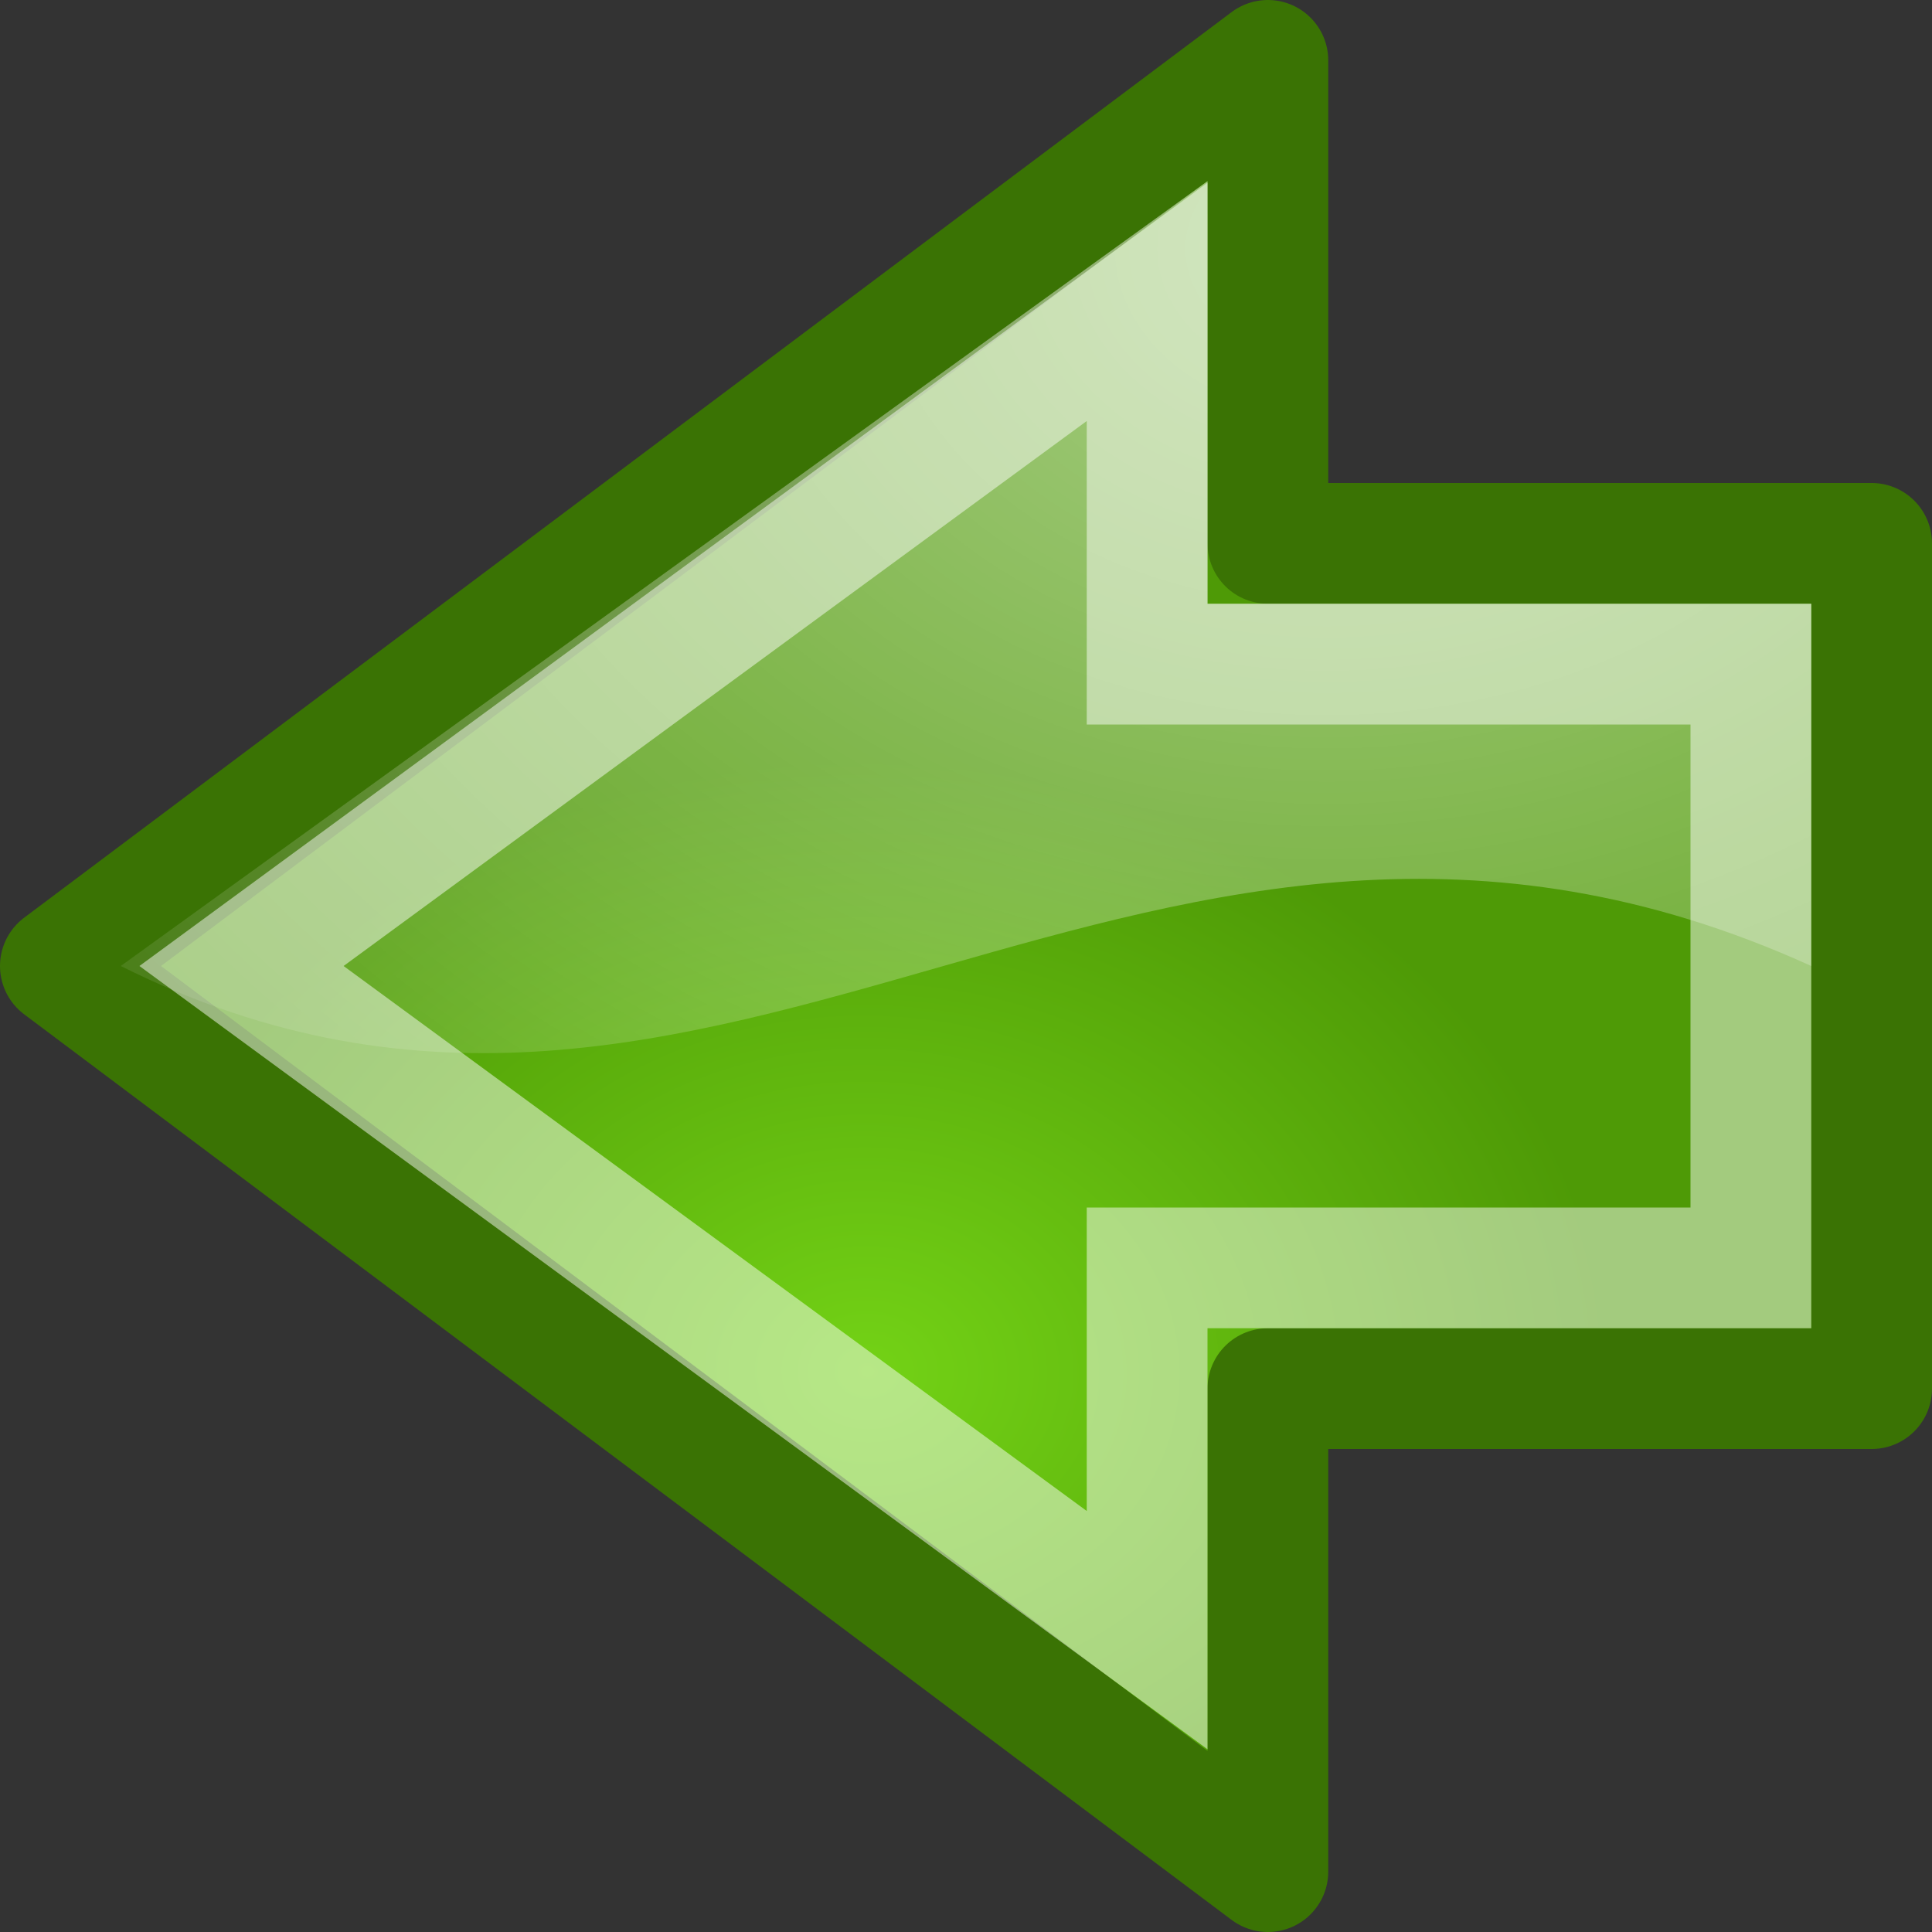 <svg xmlns="http://www.w3.org/2000/svg" xmlns:xlink="http://www.w3.org/1999/xlink" height="16" width="16" version="1.0">
 <rect width="100%" height="100%" fill="#333333" stroke="none"/>
 <defs>
  <linearGradient id="a">
   <stop offset="0" stop-color="#fff"/>
   <stop offset="1" stop-color="#fff" stop-opacity="0"/>
  </linearGradient>
  <radialGradient xlink:href="#a" id="d" gradientUnits="userSpaceOnUse" gradientTransform="matrix(-.882 0 0 .693 28.094 -1.192)" cx="19.389" cy="4.693" fx="19.389" fy="4.693" r="17.171"/>
  <radialGradient xlink:href="#b" id="c" gradientUnits="userSpaceOnUse" gradientTransform="matrix(-.363 -.009 .007 -.299 17.495 16.282)" cx="28.698" cy="15.607" fx="28.698" fy="15.607" r="16.956"/>
  <linearGradient id="b">
   <stop offset="0" stop-color="#73d216"/>
   <stop offset="1" stop-color="#4e9a06"/>
  </linearGradient>
 </defs>
 <g color="#000">
  <path style="marker:none" d="M15.5 4.5h-5v-4L.5 8l10 7.5v-4h5v-7z" fill="url(#c)" fill-rule="evenodd" stroke="#3a7304" stroke-linecap="round" stroke-linejoin="round" stroke-miterlimit="10" overflow="visible"/>
  <path d="M10 1.5V5h5v3C9.5 5.5 6 10.5 1 8l9-6.5z" style="marker:none" opacity=".508" fill="url(#d)" fill-rule="evenodd" overflow="visible"/>
  <path style="marker:none" d="M14.5 5.5h-5v-3L2 8l7.5 5.5v-3h5v-5z" opacity=".481" fill="none" stroke="#fff" stroke-miterlimit="10" overflow="visible"/>
 </g>
</svg>
